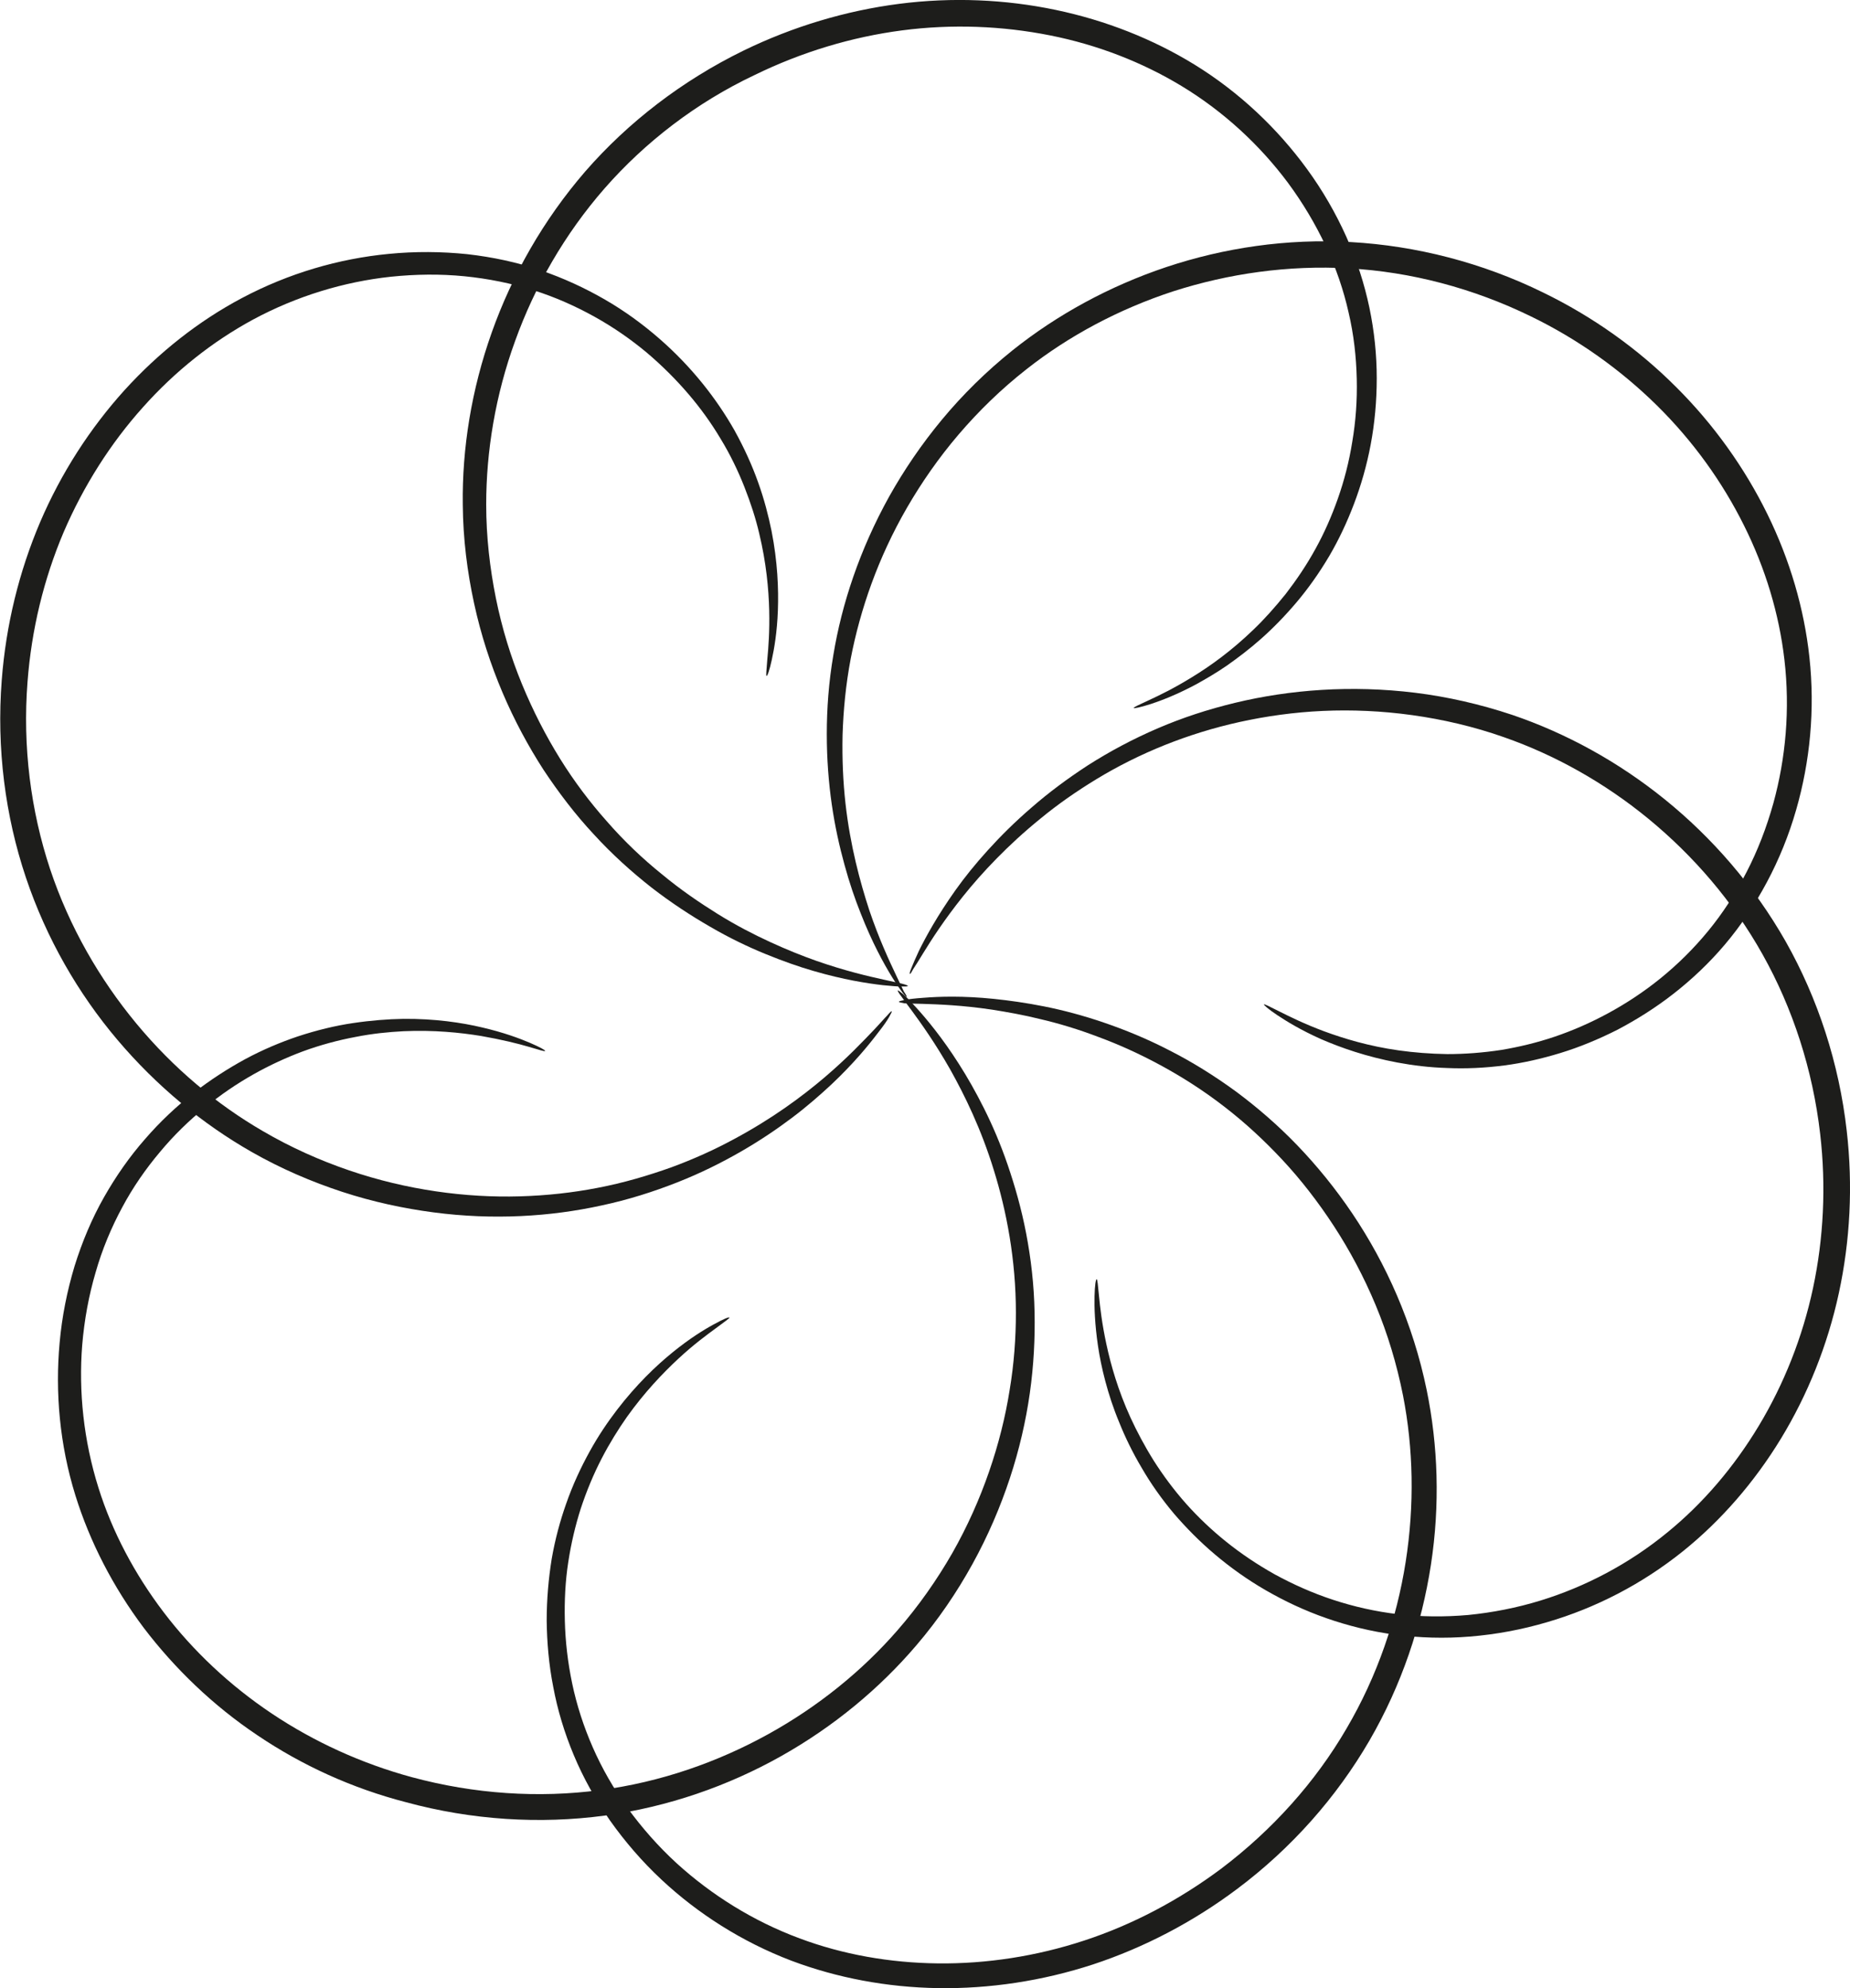 <?xml version="1.0" encoding="utf-8"?>
<!-- Generator: Adobe Illustrator 26.0.0, SVG Export Plug-In . SVG Version: 6.00 Build 0)  -->
<svg version="1.1"
	 id="svg5525" xmlns:cc="http://creativecommons.org/ns#" xmlns:dc="http://purl.org/dc/elements/1.1/" xmlns:inkscape="http://www.inkscape.org/namespaces/inkscape" xmlns:ns1="http://sozi.baierouge.fr" xmlns:rdf="http://www.w3.org/1999/02/22-rdf-syntax-ns#" xmlns:sodipodi="http://sodipodi.sourceforge.net/DTD/sodipodi-0.dtd" xmlns:svg="http://www.w3.org/2000/svg"
	 xmlns="http://www.w3.org/2000/svg" xmlns:xlink="http://www.w3.org/1999/xlink" x="0px" y="0px" viewBox="0 0 703.4 756.1"
	 style="enable-background:new 0 0 703.4 756.1;" xml:space="preserve">
<style type="text/css">
	.st0{fill-rule:evenodd;clip-rule:evenodd;fill:#1D1D1B;}
</style>
<g id="layer1" transform="translate(-262.31 -240.47)">
	<g id="g5570" transform="translate(406.17 212.83)">
		<g id="g5492">
			<path id="path5289" class="st0" d="M195.2,412.2c0.1,0.1-0.2,0.8-1,2.2s-2.1,3.3-4,5.7c-3.7,4.9-9.5,12-18,20
				c-4.3,4-9.2,8.3-14.9,12.6c-5.7,4.3-12.2,8.7-19.5,12.9c-7.3,4.2-15.3,8.2-24.2,11.7c-8.9,3.5-18.5,6.6-28.9,8.8c0,0,0,0,0,0
				c-9.6,2.1-19.8,3.5-30.5,4c-10.7,0.5-21.8,0.1-33.2-1.4s-23.1-4-34.7-7.8c-11.6-3.8-23.3-8.8-34.5-15.2
				c-18.6-10.6-36.1-25-51-42.6s-27-38.5-34.8-61.7c-7.9-23.5-11.2-49.2-9.2-75.1c1.6-21,6.6-41.3,14.6-60.1
				c8-18.7,19-35.7,32.1-50.2c13.1-14.4,28.2-26.3,44.6-35c17.9-9.5,37-15,55.8-16.8c10.1-1,20.2-0.9,29.9,0.1
				c9.7,1.1,19,3.1,27.8,6.1c8.8,3,17,6.8,24.6,11.2c7.6,4.4,14.4,9.4,20.6,14.8c12.3,10.7,21.8,22.9,28.6,34.9
				c3.7,6.7,6.7,13.3,9,19.8c2.3,6.4,3.9,12.6,5.1,18.5c2.3,11.7,2.7,22,2.4,30.2c-0.3,8.3-1.4,14.6-2.3,18.7
				c-0.9,4.2-1.7,6.3-2,6.2c-0.3-0.1,0-2.3,0.3-6.5c0.4-4.2,0.9-10.5,0.7-18.5s-1.1-18-3.8-29.2c-1.3-5.6-3.2-11.5-5.6-17.6
				c-2.4-6.1-5.4-12.4-9.2-18.6c-3.4-5.7-7.4-11.3-12.1-16.8c-4.7-5.5-10-10.8-15.9-15.8c-6-5-12.6-9.6-19.8-13.6
				c-7.2-4-15-7.5-23.3-10.1c-8.3-2.6-17.1-4.4-26.2-5.3c-9.1-0.9-18.6-0.8-28.1,0.2c-17.6,1.9-35.6,7.3-52.3,16.3
				c-15.3,8.3-29.5,19.5-41.8,33.3c-12.3,13.7-22.6,29.9-30.2,47.6c-7.5,17.7-12.2,37-13.7,56.9c-1.9,24.5,1.2,48.9,8.6,71.2
				c7.3,21.9,18.8,41.8,32.8,58.7s30.5,30.7,48.1,40.9c10.6,6.2,21.6,11.1,32.7,14.9c11.1,3.8,22.2,6.4,33.1,8
				c10.9,1.6,21.6,2.2,31.9,1.9c10.3-0.3,20.1-1.4,29.4-3.2c0,0,0,0,0,0c10-1.9,19.4-4.7,28.1-7.8c8.7-3.2,16.6-6.8,23.8-10.7
				c14.4-7.7,25.8-16.1,34.5-23.5c8.8-7.5,14.9-14,19.1-18.4c2.1-2.2,3.6-4,4.7-5.1C194.5,412.6,195.1,412.1,195.2,412.2
				L195.2,412.2z"/>
			<path id="path5289-6" class="st0" d="M200.9,406.8c-0.1,0.1-0.7-0.5-1.7-1.8c-0.9-1.3-2.3-3.2-3.9-5.8
				c-3.2-5.2-7.6-13.2-11.9-24.2c-2.2-5.5-4.3-11.6-6.2-18.6c-1.9-6.9-3.6-14.5-4.8-22.8c-1.2-8.3-1.9-17.3-1.9-26.8
				c0-9.5,0.7-19.6,2.5-30.1c0,0,0,0,0,0c1.6-9.7,4.1-19.7,7.6-29.8s8-20.3,13.6-30.4c5.6-10,12.3-19.9,20.1-29.3
				c7.8-9.4,16.8-18.3,26.9-26.4c16.8-13.4,36.6-24.3,58.4-31.6c21.9-7.3,45.8-10.9,70.2-9.5c24.8,1.4,49.9,7.8,73.1,19.2
				c18.9,9.2,36,21.4,50.4,35.8c14.4,14.3,26.2,30.9,34.8,48.4c8.6,17.5,14,36,16,54.4c2.2,20.1,0.2,39.9-5,58
				c-2.8,9.8-6.6,19.1-11.2,27.7c-4.6,8.6-9.9,16.5-15.9,23.6c-6,7.1-12.6,13.3-19.5,18.7c-6.9,5.4-14.1,9.9-21.3,13.7
				c-7.3,3.7-14.6,6.7-21.8,8.9c-7.2,2.2-14.3,3.8-21.2,4.7c-7.6,1-14.9,1.3-21.7,1c-6.8-0.2-13.2-1-19.1-2.1
				c-11.7-2.2-21.4-5.6-29-8.9c-7.6-3.4-13-6.7-16.6-9.1s-5.2-3.9-5.1-4.1c0.2-0.2,2.1,0.8,5.9,2.7s9.4,4.7,16.9,7.5
				c7.6,2.8,17.1,5.7,28.5,7.3c5.7,0.8,11.9,1.3,18.4,1.4c6.6,0,13.5-0.5,20.7-1.6c6.5-1.1,13.3-2.7,20.1-5c6.8-2.3,13.7-5.3,20.5-9
				c6.8-3.7,13.5-8.1,19.9-13.3c6.4-5.2,12.5-11.2,18-17.9c5.5-6.7,10.4-14.2,14.6-22.4c4.2-8.1,7.6-16.9,10.2-26.2
				c4.7-17.1,6.4-35.7,4.2-54.6c-2-17.3-7.2-34.7-15.4-51.1c-8.2-16.5-19.4-32.1-33.1-45.6c-13.7-13.5-29.9-25.1-47.8-33.8
				c-22.1-10.8-45.8-17-69.3-18.3c-23.1-1.3-45.8,2-66.7,8.7c-20.8,6.8-39.8,17-55.8,29.6c-9.7,7.6-18.3,16-25.9,24.9
				c-7.6,8.9-14.1,18.3-19.6,27.8c-5.5,9.5-10,19.3-13.5,28.9c-3.5,9.6-6.1,19.2-7.9,28.5v0c-1.9,10-2.8,19.7-3.1,29
				c-0.2,9.2,0.2,17.9,1.1,26c0.9,8.1,2.3,15.6,3.9,22.4c1.6,6.8,3.4,12.9,5.2,18.4c3.7,10.9,7.5,19,10.1,24.5
				c1.3,2.7,2.3,4.8,3,6.3C200.7,406,201,406.7,200.9,406.8L200.9,406.8z"/>
			<path id="path5289-5" class="st0" d="M201.3,402.6c0,0.2-0.8,0.2-2.4,0.2c-1.6,0-3.9-0.2-7-0.5c-6.1-0.7-15.1-2.1-26.4-5.4
				c-5.6-1.6-11.8-3.8-18.4-6.5s-13.7-6.1-20.9-10.3c-7.3-4.2-14.8-9.1-22.3-14.9c-7.5-5.9-15-12.6-22.2-20.5c0,0,0,0,0,0
				c-6.7-7.2-13-15.4-18.9-24.3c-5.8-9-11.1-18.8-15.6-29.4s-8.2-21.9-10.8-33.9c-2.6-12-4.2-24.5-4.3-37.5
				c-0.3-21.4,3.3-43.8,11-65.5c7.7-21.7,19.6-42.8,35.6-61.3c16.3-18.7,36.8-34.5,60.1-45.9c18.9-9.2,39-15.2,59.2-17.8
				c20.2-2.6,40.4-1.7,59.5,2.3s37,11.1,52.8,20.8c17.2,10.6,31.6,24.4,42.7,39.6c6,8.2,11,16.9,15,25.8c4,8.9,6.9,18,8.8,27
				c1.9,9.1,2.8,18.1,2.8,26.9c0,8.7-0.8,17.2-2.3,25.2c-1.5,8-3.7,15.6-6.4,22.7c-2.7,7.1-5.8,13.6-9.3,19.6
				c-3.9,6.6-8.1,12.5-12.5,17.7c-4.4,5.2-8.9,9.8-13.4,13.8c-4.5,4-8.9,7.3-13,10.2c-4.2,2.9-8.2,5.2-11.8,7.2
				c-7.3,3.9-13.3,6.2-17.3,7.5c-4.1,1.3-6.3,1.7-6.4,1.5c-0.1-0.3,1.9-1.2,5.8-3s9.5-4.5,16.3-8.7c6.9-4.2,15-10,23.3-18
				c4.2-4,8.3-8.6,12.4-13.7c4-5.2,7.9-10.9,11.4-17.3c3.2-5.8,6-12.1,8.4-18.9c2.4-6.8,4.3-14.1,5.5-21.7
				c1.3-7.6,1.9-15.7,1.7-23.9c-0.2-8.3-1.1-16.7-3.1-25.2c-1.9-8.5-4.8-17-8.7-25.3c-3.9-8.3-8.7-16.4-14.4-24.1
				c-10.6-14.2-24.3-27-40.5-36.8c-14.9-9-31.8-15.6-49.9-19.2s-37.2-4.4-56.3-1.9c-19.1,2.5-38.1,8.2-56.1,17
				C121,66.6,101.5,81.6,86,99.3c-15.2,17.4-26.6,37.4-34,58c-7.5,20.6-11,41.9-11,62.2c0,12.3,1.4,24.3,3.7,35.7s5.7,22.4,9.9,32.6
				c4.2,10.2,9.1,19.7,14.5,28.4c5.4,8.7,11.4,16.6,17.7,23.7c0,0,0,0,0,0c6.7,7.7,13.8,14.4,21,20.2c7.1,5.9,14.3,10.8,21.2,15.1
				c6.9,4.3,13.7,7.8,20,10.7c6.3,2.9,12.3,5.3,17.7,7.2c10.9,3.8,19.6,5.8,25.5,7.1c3,0.7,5.2,1.1,6.8,1.5
				C200.6,402.1,201.3,402.4,201.3,402.6L201.3,402.6z"/>
			<path id="path5289-8" class="st0" d="M202.1,398c-0.2-0.1,0-0.9,0.6-2.3c0.6-1.5,1.5-3.6,2.8-6.4c2.7-5.5,7.1-13.5,13.9-23.1
				c3.4-4.8,7.5-9.9,12.3-15.2c4.8-5.3,10.3-10.8,16.7-16.3c6.3-5.5,13.5-10.9,21.5-16.1c8-5.1,16.9-9.9,26.7-14.1c0,0,0,0,0,0
				c9.1-3.9,18.8-7.1,29.2-9.6s21.4-4.2,32.9-4.9c11.5-0.7,23.4-0.4,35.6,1.1c12.1,1.5,24.5,4.3,36.8,8.4
				c20.3,6.9,40.2,17.7,58.1,32.2c17.9,14.5,33.8,32.7,45.9,54c12.2,21.6,20.3,46.3,23.2,72c2.4,20.9,1.3,41.8-3,61.7
				c-4.3,19.9-11.9,38.7-22,55.3s-22.8,31.2-37.2,42.8c-15.8,12.7-33.5,21.7-51.6,27c-9.8,2.9-19.6,4.7-29.4,5.5
				c-9.7,0.8-19.3,0.5-28.4-0.7c-9.2-1.2-18-3.4-26.3-6.3s-15.9-6.5-23-10.6c-7.1-4.1-13.5-8.7-19.3-13.6
				c-5.8-4.9-10.9-10.1-15.4-15.3c-4.9-5.8-9.1-11.8-12.5-17.7c-3.5-5.9-6.3-11.7-8.5-17.2c-2.3-5.5-4-10.8-5.3-15.7
				c-1.3-4.9-2.2-9.4-2.8-13.5c-1.2-8.2-1.4-14.6-1.3-18.8c0.1-4.3,0.5-6.5,0.8-6.5c0.3,0,0.5,2.2,0.9,6.4s1.1,10.4,2.8,18.3
				c1.7,7.9,4.4,17.5,9.2,28c2.4,5.2,5.3,10.7,8.8,16.3c3.5,5.5,7.6,11.1,12.5,16.6c4.4,4.9,9.4,9.7,15,14.2
				c5.6,4.5,11.8,8.7,18.6,12.5c6.8,3.7,14.1,7,22,9.6s16.2,4.5,24.8,5.5c8.6,1,17.6,1.1,26.7,0.3c9.1-0.9,18.4-2.7,27.5-5.5
				c16.9-5.2,33.6-13.9,48.2-25.9c13.5-11,25.3-24.8,34.8-40.6c9.5-15.8,16.6-33.6,20.6-52.4c4-18.8,5-38.7,2.7-58.5
				c-2.8-24.4-10.4-47.8-21.9-68.3c-11.3-20.2-26.3-37.5-43.3-51.5c-16.9-13.9-35.8-24.4-55-31.1c-11.6-4.1-23.4-6.8-34.9-8.4
				s-23-2.1-34-1.6s-21.6,2-31.6,4.2s-19.5,5.2-28.3,8.7h0c-9.5,3.8-18.2,8.2-26.1,13c-7.9,4.8-15,9.8-21.3,15
				c-6.3,5.1-11.9,10.3-16.8,15.3c-4.9,5-9.1,9.8-12.7,14.3c-7.2,9-12,16.5-15.2,21.7c-1.6,2.6-2.8,4.6-3.7,5.9
				C202.7,397.4,202.3,398.1,202.1,398L202.1,398z"/>
			<path id="path5289-6-2" class="st0" d="M197.5,404.3c0.1-0.1,0.8,0.4,2,1.4s2.8,2.7,4.9,5c4.1,4.5,10,11.6,16.3,21.5
				c3.2,5,6.4,10.6,9.6,17c3.2,6.4,6.3,13.6,9,21.5c2.7,7.9,5.2,16.6,7,26c1.8,9.4,3,19.4,3.2,30l0,0c0.2,9.8-0.3,20.1-1.8,30.7
				s-4,21.5-7.6,32.4c-3.6,10.9-8.3,21.9-14.2,32.6c-5.9,10.7-13,21.2-21.4,31c-13.9,16.3-31.3,30.8-51.4,42.1
				c-20.1,11.3-42.9,19.3-67.1,22.6c-24.6,3.3-50.5,1.7-75.5-5.1C-10,707.7-29,699-45.9,687.6c-16.9-11.3-31.5-25.4-43.3-40.9
				c-11.7-15.6-20.5-32.7-26-50.4c-6-19.3-7.7-39.2-6-57.9c0.9-10.2,2.9-20,5.7-29.3c2.9-9.3,6.6-18.1,11.2-26.2
				c4.6-8.1,9.8-15.5,15.6-22.1c5.7-6.6,11.9-12.4,18.4-17.5c6.4-5,13.1-9.3,19.7-12.9c6.7-3.6,13.4-6.4,19.9-8.6
				c7.3-2.4,14.3-4.1,21.1-5.1c6.7-1,13.2-1.5,19.1-1.6c11.9-0.1,22.1,1.4,30.1,3.3c8.1,1.9,14,4.1,18,5.8c3.9,1.7,5.9,2.8,5.8,3.1
				c-0.1,0.3-2.2-0.4-6.3-1.6S47,423,39,421.6c-8-1.3-17.9-2.3-29.4-1.8c-5.8,0.3-11.9,0.9-18.4,2.2c-6.4,1.2-13.2,3-20,5.5
				C-41.1,432.1-54,439-66,448.9c-6,4.9-11.8,10.5-17.1,16.9c-5.3,6.3-10.2,13.3-14.3,21c-4.1,7.6-7.6,15.9-10.1,24.7
				c-2.6,8.8-4.3,18.1-5.1,27.6c-1.4,17.6,0.5,36.3,6.2,54.4c5.2,16.6,13.7,32.7,24.8,47.3s25.1,27.8,41.1,38.5
				c16,10.7,34.1,19,53.3,24.2c23.7,6.4,48.2,8,71.5,4.9c22.9-3,44.6-10.6,63.8-21.2s35.9-24.2,49.3-39.6c8.1-9.3,15-19.2,20.8-29.3
				c5.8-10.2,10.4-20.6,14-31c3.6-10.4,6.2-20.8,7.8-30.9c1.7-10.1,2.4-20,2.4-29.5l0,0c0-10.2-0.9-19.9-2.4-29
				c-1.5-9.1-3.6-17.6-6-25.3c-4.8-15.6-11-28.3-16.6-38.3c-5.7-10-10.9-17.3-14.5-22.2c-1.8-2.4-3.2-4.3-4.1-5.6
				C197.8,405.2,197.4,404.5,197.5,404.3L197.5,404.3z"/>
		</g>
		<path id="path5289-5-4" class="st0" d="M197.9,408.6c0-0.2,0.8-0.4,2.3-0.7s3.9-0.6,6.9-0.8c6.1-0.5,15.2-0.8,26.9,0.4
			c5.8,0.6,12.3,1.5,19.3,2.9c7,1.4,14.6,3.4,22.5,6.1c7.9,2.7,16.3,6.1,24.8,10.5c8.5,4.3,17.1,9.6,25.7,15.9c0,0,0,0,0,0
			c7.9,5.9,15.7,12.6,23.1,20.3c7.4,7.7,14.5,16.4,20.9,25.9c6.4,9.5,12.2,20,17,31.2c4.8,11.2,8.7,23.3,11.3,36
			c4.3,21,5.1,43.6,1.6,66.4s-11.1,45.7-23.4,66.9c-12.5,21.5-29.6,40.9-50.3,56.4c-16.8,12.6-35.4,22.3-54.8,28.7
			c-19.3,6.3-39.4,9.3-58.9,9c-19.5-0.3-38.4-3.9-55.7-10.4c-18.9-7.2-35.7-18-49.4-30.8c-7.5-7-14-14.6-19.6-22.5
			c-5.6-8-10.2-16.3-13.8-24.9c-3.6-8.6-6.2-17.3-7.8-25.9c-1.7-8.6-2.4-17.1-2.5-25.2c0-8.2,0.7-16,1.9-23.5
			c1.3-7.5,3.2-14.5,5.5-21c2.5-7.2,5.6-13.8,8.9-19.8c3.3-6,6.9-11.3,10.5-16c7.3-9.5,14.7-16.6,21.1-21.8
			c6.4-5.2,11.9-8.6,15.6-10.6c3.8-2.1,5.8-2.9,6-2.6c0.1,0.2-1.7,1.5-5.1,4c-3.4,2.5-8.5,6.2-14.4,11.7
			c-5.9,5.5-12.8,12.7-19.5,22.1c-3.3,4.7-6.6,10-9.6,15.8c-3,5.8-5.7,12.2-8,19.2c-2,6.3-3.6,13-4.7,20.2
			c-1.1,7.1-1.5,14.6-1.3,22.4c0.2,7.7,1.1,15.7,2.8,23.8c1.7,8.1,4.3,16.2,7.8,24.2c3.5,8,7.9,15.7,13.3,23.2
			c5.4,7.4,11.6,14.5,18.7,21c13.1,11.9,28.9,21.9,46.7,28.5c16.3,6.1,34.2,9.3,52.6,9.5c18.4,0.2,37.4-2.7,55.6-8.7
			c18.3-6,35.9-15.3,51.9-27.2c19.6-14.8,36-33.1,47.8-53.4c11.7-19.9,19.1-41.7,22.5-63.4c3.4-21.7,2.9-43.2-1-63.2
			c-2.4-12.1-5.9-23.6-10.4-34.4c-4.5-10.8-9.9-20.9-15.9-30.1c-6-9.2-12.6-17.7-19.6-25.2c-7-7.5-14.3-14.2-21.8-20h0
			c-8.1-6.3-16.3-11.5-24.4-15.9c-8.1-4.4-16.1-8-23.7-10.8c-7.6-2.9-14.9-5.1-21.7-6.7c-6.8-1.7-13.1-2.8-18.8-3.7
			c-11.4-1.7-20.3-2-26.4-2.2c-3-0.1-5.4-0.1-6.9-0.2C198.7,408.9,197.9,408.8,197.9,408.6L197.9,408.6z"/>
	</g>
</g>
</svg>
